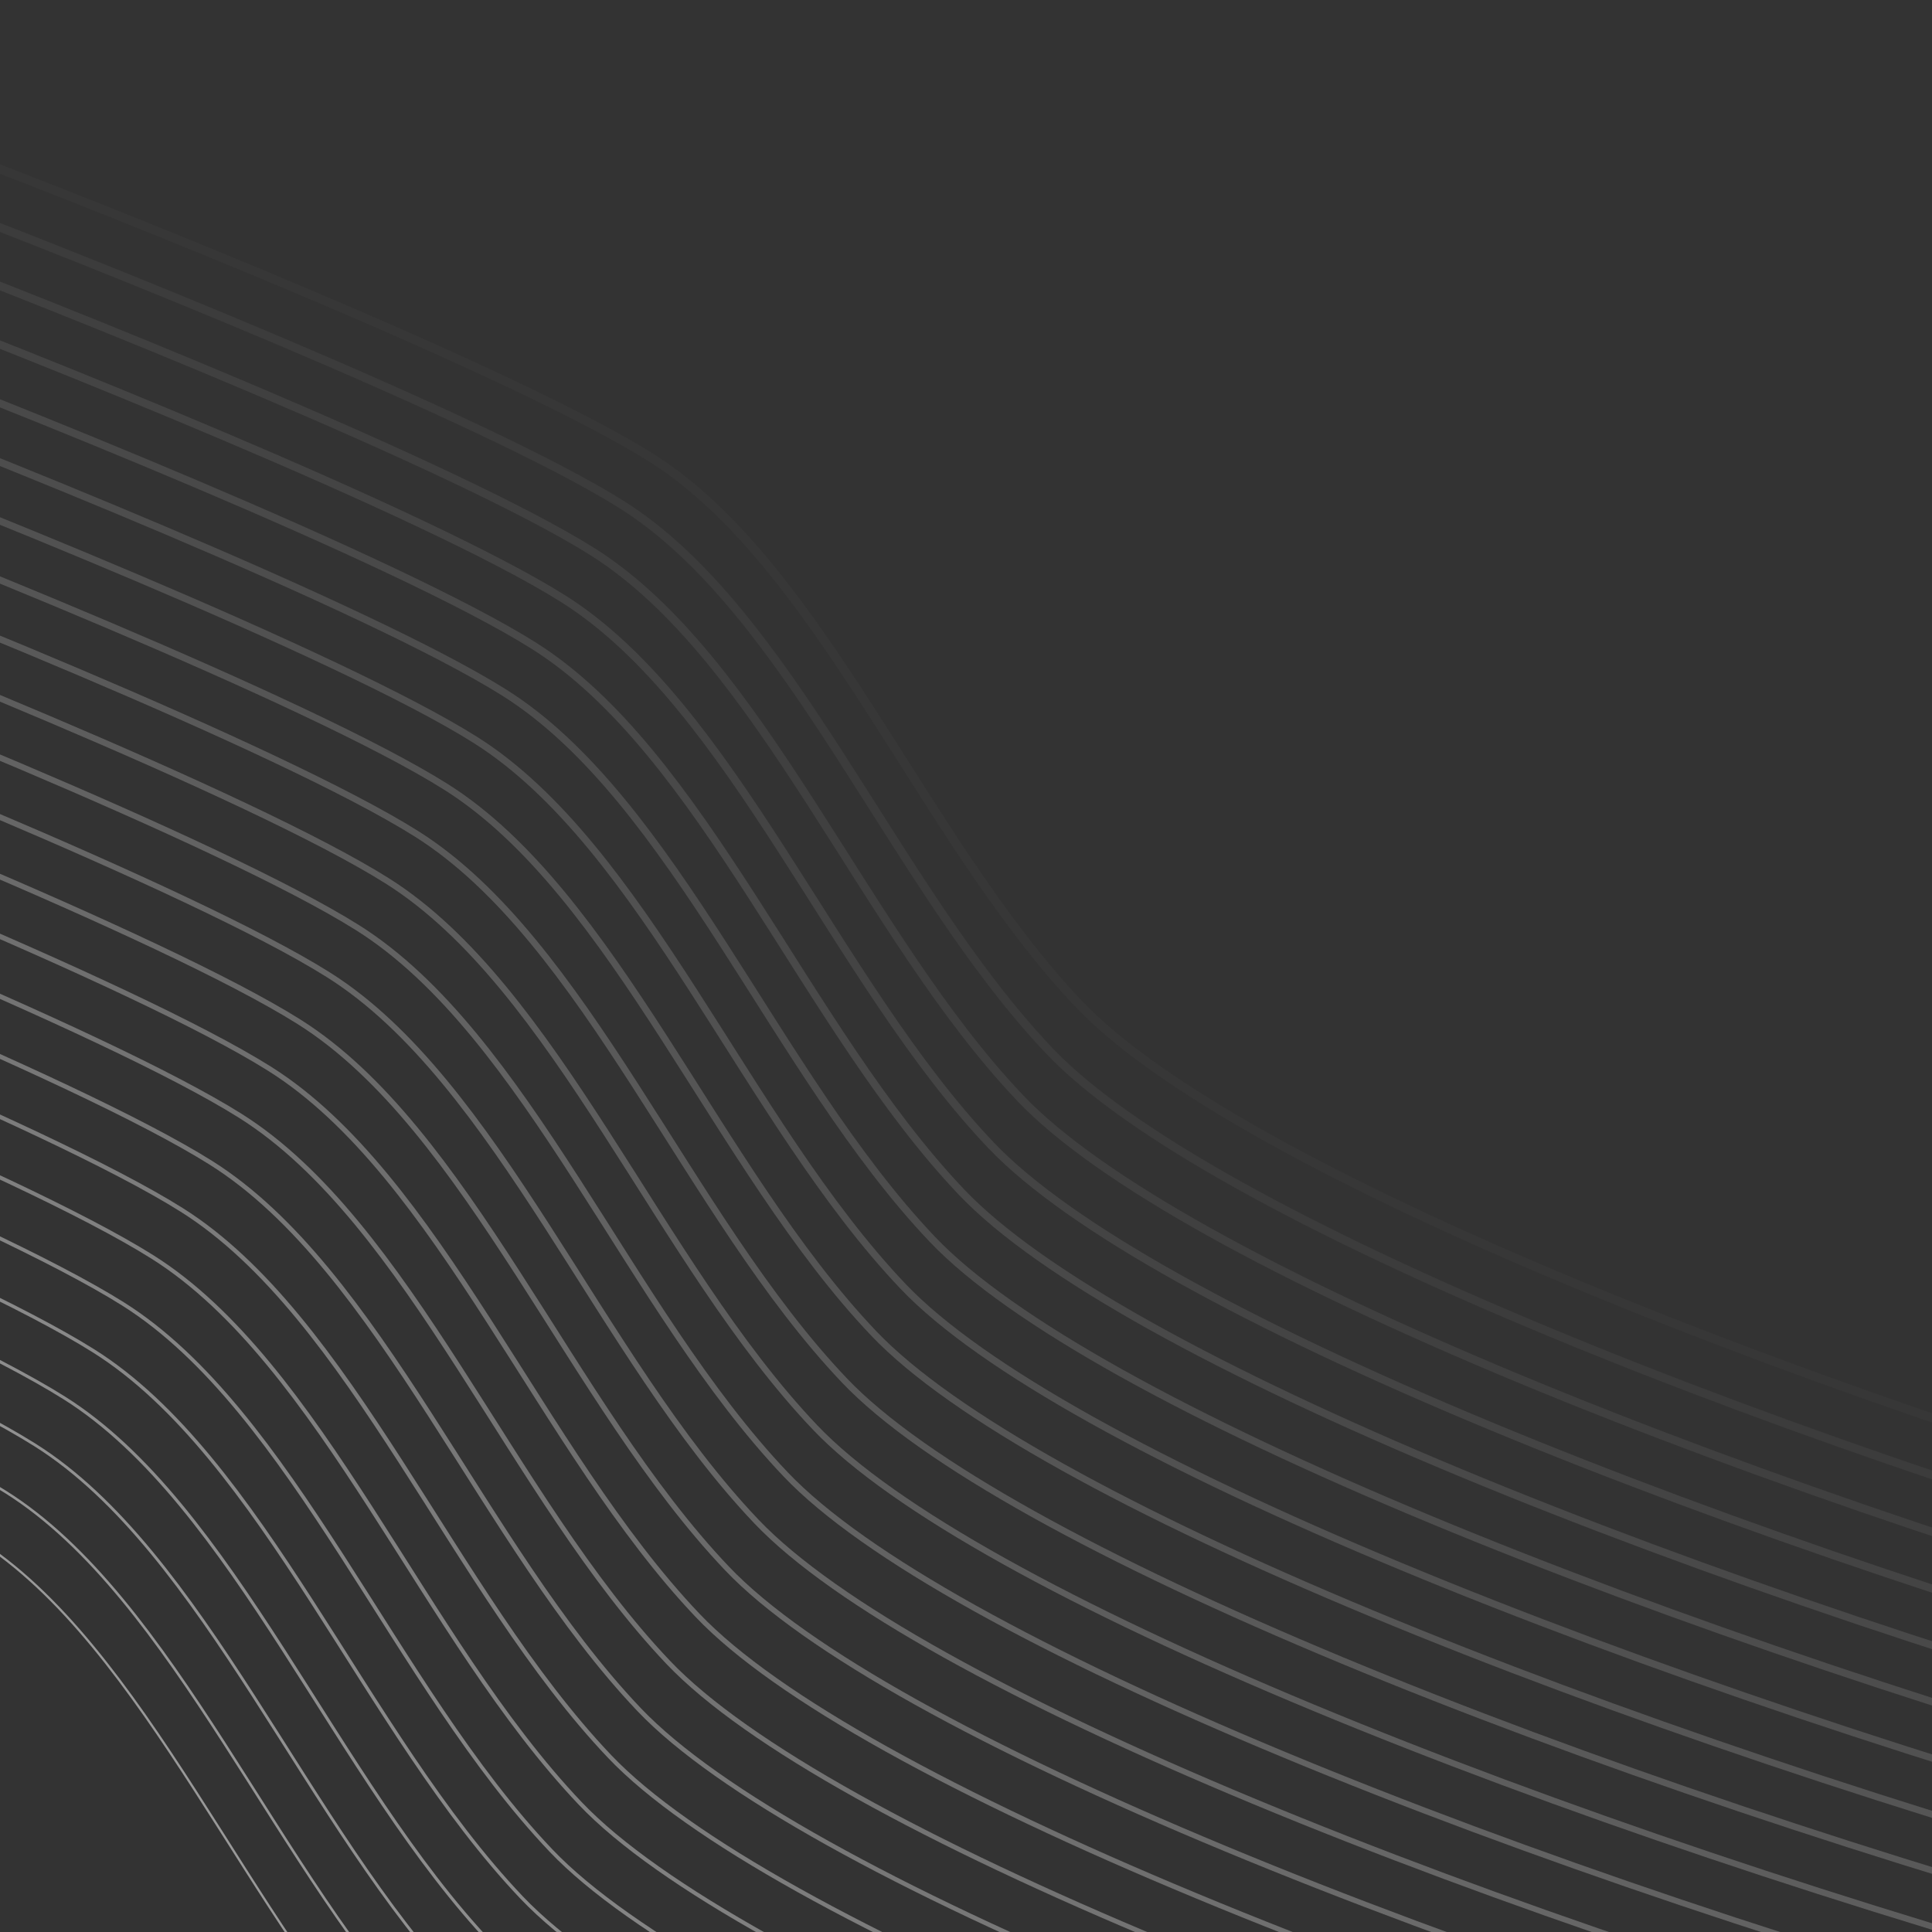 <svg width="430" height="430" viewBox="0 0 430 430" fill="none" xmlns="http://www.w3.org/2000/svg">
<rect x="0" y="0" width="430" height="430" fill="#333333" stroke="none"/>
<g opacity="0.5">
<path opacity="0.042" d="M539.568 349.321C401.266 311.258 275.008 260.142 240.157 223.504C205.305 186.867 182.584 125.529 144.888 101.833C114.731 82.876 27.015 47.793 -13.074 32.621" stroke="white" stroke-width="1.938"/>
<path opacity="0.083" d="M533.039 359.786C394.737 321.722 268.479 270.607 233.627 233.969C198.775 197.331 176.054 135.994 138.359 112.298C108.202 93.341 20.485 58.258 -19.604 43.086" stroke="white" stroke-width="1.875"/>
<path opacity="0.125" d="M526.51 370.251C388.208 332.187 261.95 281.071 227.098 244.434C192.246 207.796 169.525 146.459 131.829 122.763C101.673 103.806 13.956 68.722 -26.133 53.55" stroke="white" stroke-width="1.812"/>
<path opacity="0.167" d="M519.98 380.716C381.678 342.652 255.421 291.536 220.569 254.899C185.717 218.261 162.996 156.924 125.3 133.227C95.144 114.27 7.427 79.187 -32.662 64.015" stroke="white" stroke-width="1.75"/>
<path opacity="0.208" d="M513.451 391.18C375.149 353.117 248.892 302.001 214.04 265.363C179.188 228.726 156.467 167.388 118.771 143.692C88.615 124.735 0.898 89.652 -39.191 74.48" stroke="white" stroke-width="1.688"/>
<path opacity="0.25" d="M506.922 401.645C368.62 363.582 242.363 312.466 207.511 275.828C172.659 239.191 149.938 177.853 112.242 154.157C82.085 135.2 -5.631 100.117 -45.72 84.945" stroke="white" stroke-width="1.625"/>
<path opacity="0.292" d="M500.393 412.11C362.091 374.046 235.833 322.931 200.981 286.293C166.13 249.655 143.408 188.318 105.713 164.622C75.556 145.665 -12.161 110.582 -52.249 95.41" stroke="white" stroke-width="1.562"/>
<path opacity="0.333" d="M493.864 422.575C355.562 384.511 229.304 333.395 194.452 296.758C159.601 260.12 136.879 198.783 99.184 175.087C69.027 156.13 -18.69 121.046 -58.778 105.874" stroke="white" stroke-width="1.5"/>
<path opacity="0.375" d="M487.335 433.04C349.033 394.976 222.775 343.86 187.923 307.223C153.071 270.585 130.35 209.248 92.654 185.551C62.498 166.594 -25.219 131.511 -65.308 116.339" stroke="white" stroke-width="1.438"/>
<path opacity="0.417" d="M480.806 443.504C342.504 405.441 216.246 354.325 181.394 317.687C146.542 281.05 123.821 219.712 86.125 196.016C55.969 177.059 -31.748 141.976 -71.837 126.804" stroke="white" stroke-width="1.375"/>
<path opacity="0.458" d="M474.277 453.969C335.975 415.906 209.717 364.79 174.865 328.152C140.013 291.515 117.292 230.177 79.596 206.481C49.44 187.524 -38.277 152.441 -78.366 137.269" stroke="white" stroke-width="1.312"/>
<path opacity="0.5" d="M467.747 464.434C329.445 426.37 203.187 375.255 168.336 338.617C133.484 301.979 110.763 240.642 73.067 216.946C42.91 197.989 -44.806 162.906 -84.895 147.734" stroke="white" stroke-width="1.25"/>
<path opacity="0.542" d="M461.218 474.899C322.916 436.835 196.658 385.719 161.807 349.082C126.955 312.444 104.234 251.107 66.538 227.411C36.381 208.454 -51.335 173.37 -91.424 158.198" stroke="white" stroke-width="1.188"/>
<path opacity="0.583" d="M454.689 485.364C316.387 447.3 190.129 396.184 155.277 359.547C120.426 322.909 97.704 261.572 60.009 237.875C29.852 218.918 -57.865 183.835 -97.954 168.663" stroke="white" stroke-width="1.125"/>
<path opacity="0.625" d="M448.16 495.828C309.858 457.765 183.6 406.649 148.748 370.011C113.897 333.374 91.175 272.036 53.48 248.34C23.323 229.383 -64.394 194.3 -104.483 179.128" stroke="white" stroke-width="1.062"/>
<path opacity="0.667" d="M441.631 506.293C303.329 468.23 177.071 417.114 142.219 380.476C107.368 343.839 84.646 282.501 46.951 258.805C16.794 239.848 -70.923 204.765 -111.012 189.593" stroke="white"/>
<path opacity="0.708" d="M435.102 516.758C296.8 478.694 170.542 427.579 135.69 390.941C100.838 354.303 78.117 292.966 40.421 269.27C10.265 250.313 -77.452 215.23 -117.541 200.058" stroke="white" stroke-width="0.938"/>
<path opacity="0.75" d="M428.572 527.223C290.271 489.159 164.013 438.043 129.161 401.406C94.309 364.768 71.588 303.431 33.892 279.735C3.736 260.778 -83.981 225.694 -124.07 210.522" stroke="white" stroke-width="0.875"/>
<path opacity="0.792" d="M422.043 537.688C283.741 499.624 157.483 448.508 122.632 411.871C87.78 375.233 65.059 313.896 27.363 290.199C-2.794 271.242 -90.51 236.159 -130.599 220.987" stroke="white" stroke-width="0.812"/>
<path opacity="0.833" d="M415.514 548.152C277.212 510.089 150.954 458.973 116.102 422.335C81.251 385.698 58.53 324.36 20.834 300.664C-9.323 281.707 -97.04 246.624 -137.128 231.452" stroke="white" stroke-width="0.75"/>
<path opacity="0.875" d="M408.985 558.617C270.683 520.554 144.425 469.438 109.574 432.8C74.722 396.163 52.001 334.825 14.305 311.129C-15.852 292.172 -103.569 257.089 -143.657 241.917" stroke="white" stroke-width="0.688"/>
<path opacity="0.917" d="M402.456 569.082C264.154 531.018 137.896 479.903 103.044 443.265C68.192 406.627 45.471 345.29 7.775 321.594C-22.381 302.637 -110.098 267.554 -150.187 252.382" stroke="white" stroke-width="0.625"/>
<path opacity="0.958" d="M395.927 579.547C257.625 541.483 131.367 490.367 96.515 453.73C61.663 417.092 38.942 355.755 1.246 332.059C-28.91 313.102 -116.627 278.018 -156.716 262.846" stroke="white" stroke-width="0.562"/>
<path d="M389.397 590.012C251.095 551.948 124.838 500.832 89.986 464.195C55.134 427.557 32.413 366.22 -5.283 342.523C-35.44 323.566 -123.156 288.483 -163.245 273.311" stroke="white" stroke-width="0.5"/>
</g>
</svg>
